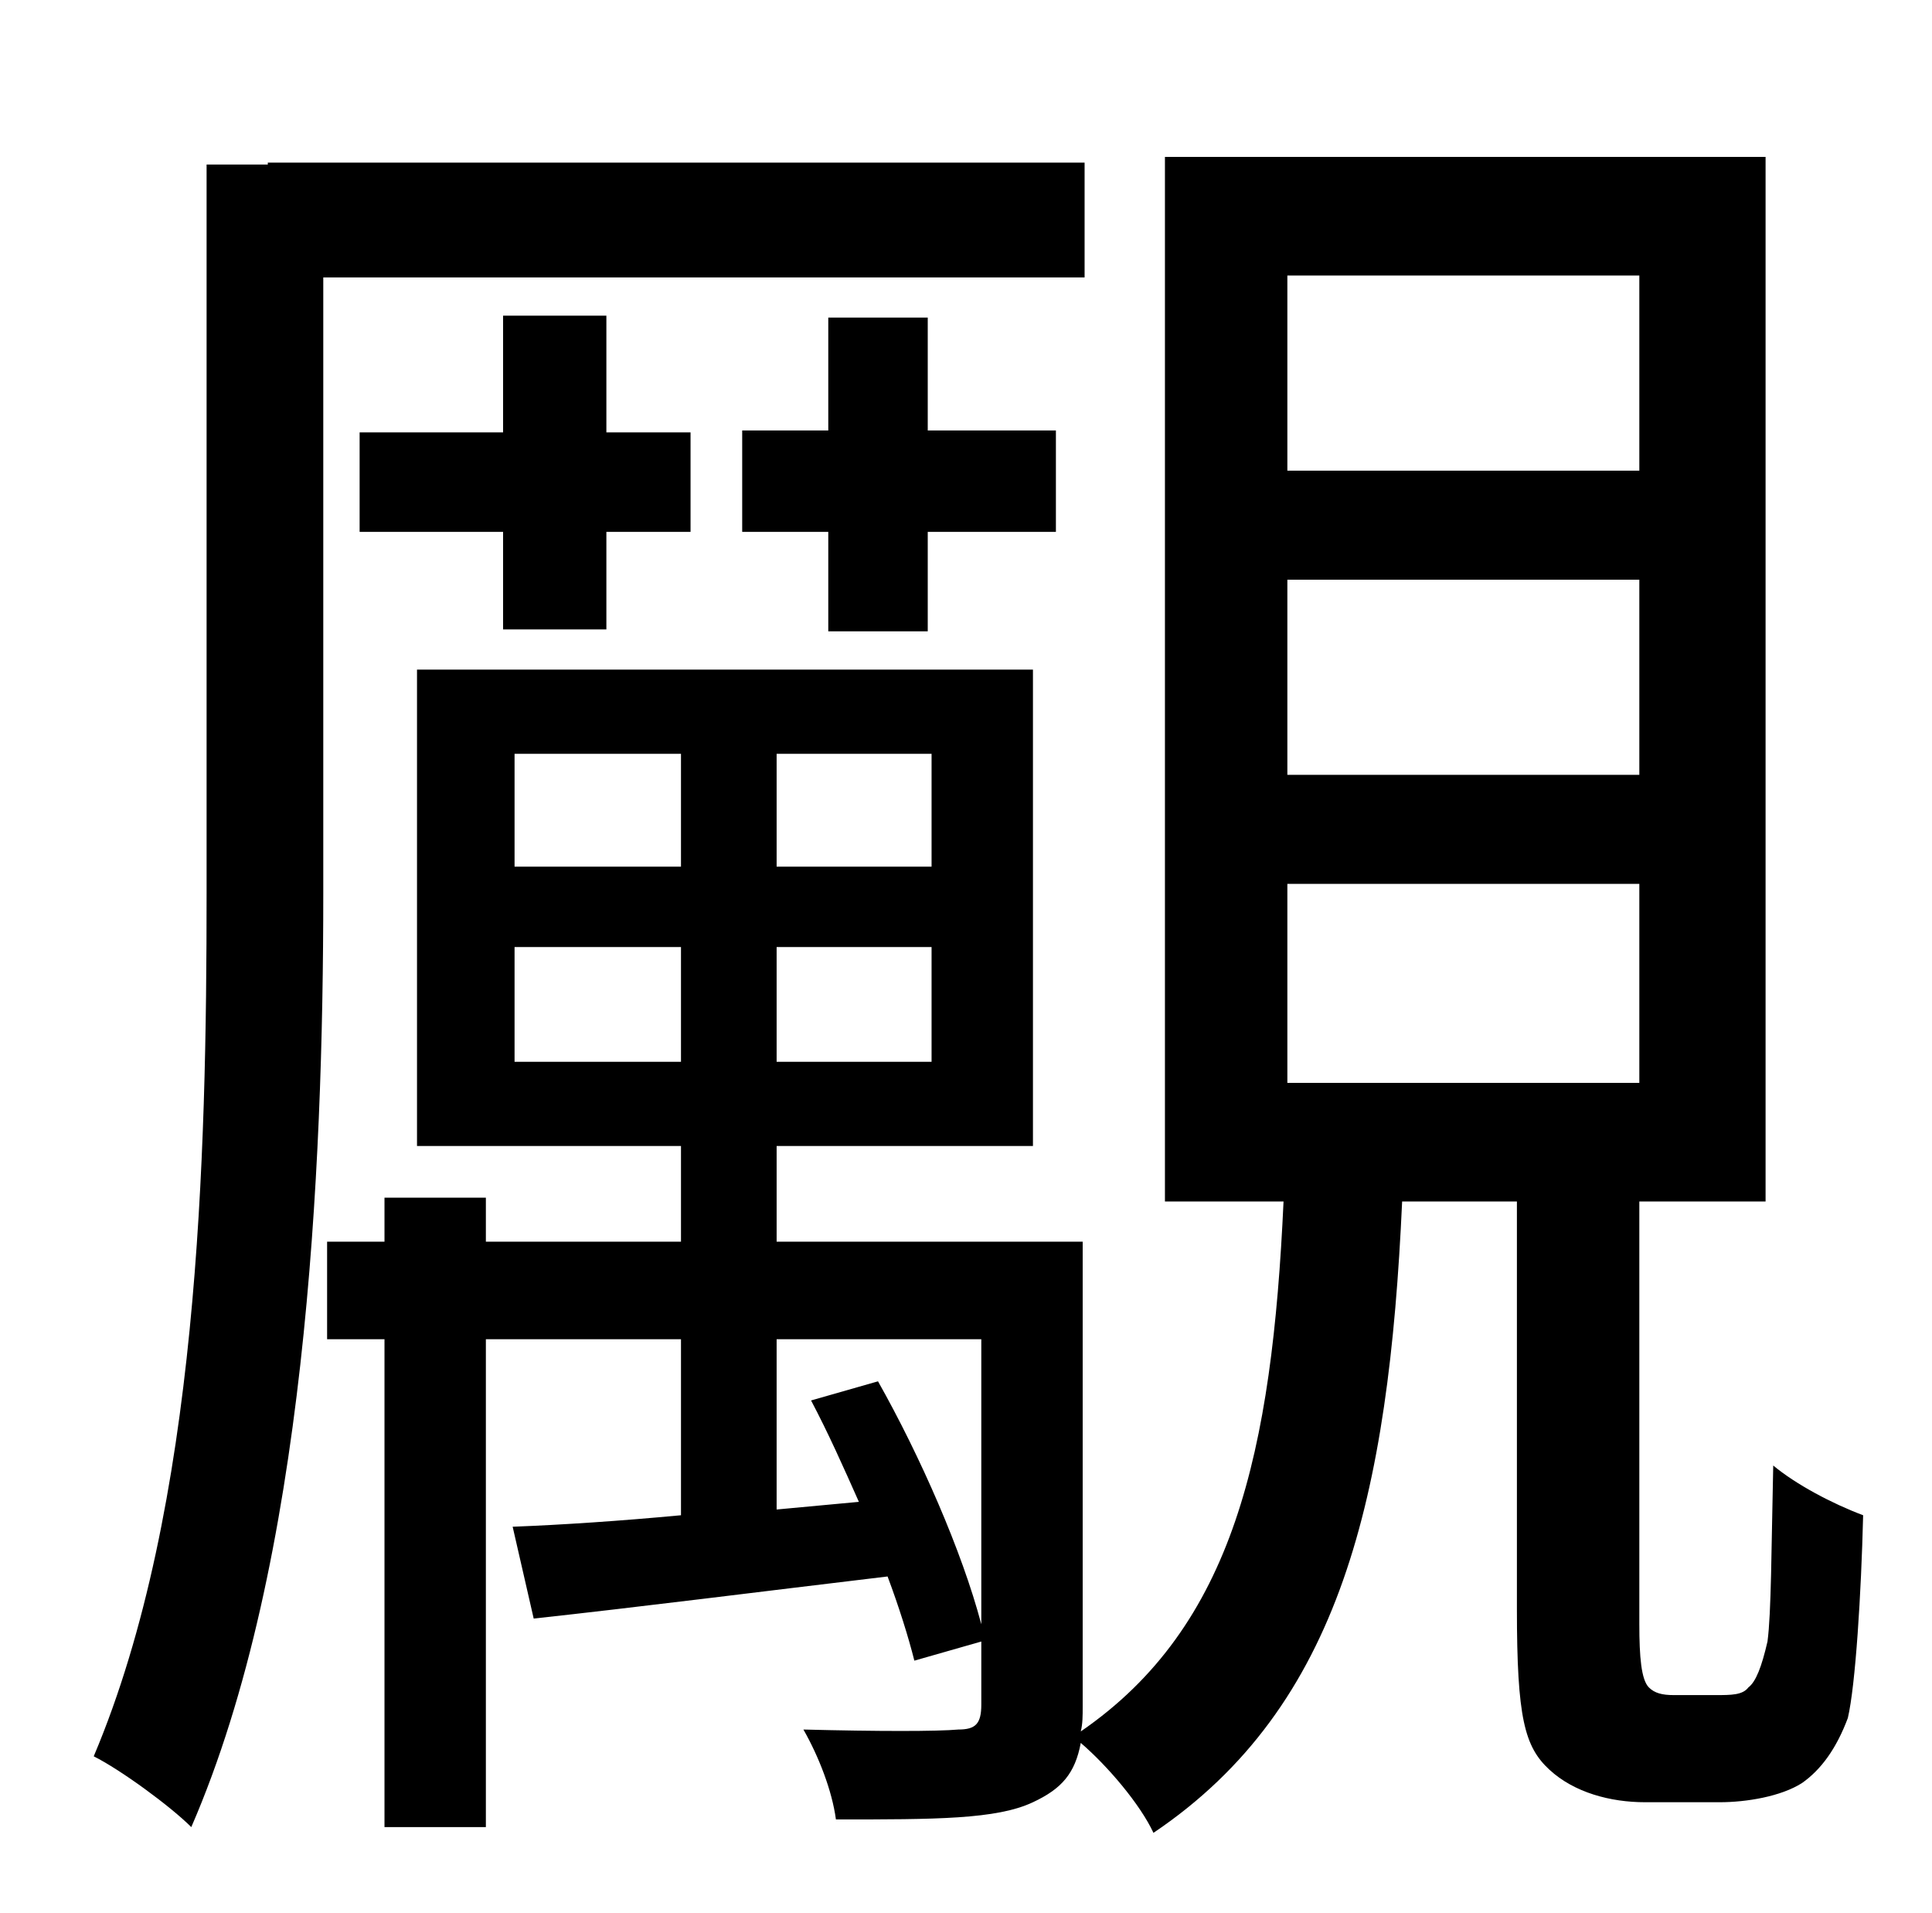 <?xml version="1.0" standalone="no"?>
<!DOCTYPE svg PUBLIC "-//W3C//DTD SVG 1.1//EN" "http://www.w3.org/Graphics/SVG/1.1/DTD/svg11.dtd" >
<svg xmlns="http://www.w3.org/2000/svg" xmlns:xlink="http://www.w3.org/1999/xlink" version="1.1" viewBox="-10 0 1010 1000">
   <path fill="currentColor"
d="M557 145h-398v322c0 144 -9 350 -69 488c-11 -11 -37 -30 -51 -37c55 -130 59 -314 59 -451v-381h32v-1h427v60zM475 330h-52v-52h-45v-53h45v-59h52v59h67v53h-67v52zM307 329h-54v-51h-75v-52h75v-61h54v61h44v52h-44v51zM663 462v104h184v-104h-184zM663 303v102h184
v-102h-184zM663 144v102h184v-102h-184zM414 732l35 -10c22 39 44 89 54 127v-149h-107v89l43 -4c-8 -18 -16 -36 -25 -53zM259 555h87v-60h-87v60zM259 394v59h87v-59h-87zM477 453v-59h-81v59h81zM477 555v-60h-81v60h81zM865 886h22c8 0 14 0 17 -4c4 -3 7 -11 10 -24
c2 -15 2 -48 3 -92c12 10 31 20 47 26c-1 41 -4 89 -8 106c-6 16 -14 27 -24 34c-11 7 -29 10 -43 10h-39c-18 0 -37 -5 -50 -17s-17 -27 -17 -84v-213h-60c-7 154 -32 264 -130 330c-7 -15 -24 -35 -38 -47c-3 16 -10 24 -25 31c-19 9 -51 9 -103 9c-2 -15 -9 -33 -17 -47
c39 1 70 1 81 0c9 0 12 -3 12 -13v-33l-35 10c-3 -12 -8 -28 -14 -44c-67 8 -130 16 -185 22l-11 -48c26 -1 56 -3 88 -6v-92h-102v255h-53v-255h-30v-51h30v-23h53v23h102v-50h-138v-249h322v249h-134v50h160v243c0 5 0 9 -1 13c80 -55 100 -146 106 -277h-62v-546h314v546
h-66v221c0 17 1 29 5 33c3 3 7 4 13 4z" />
</svg>
